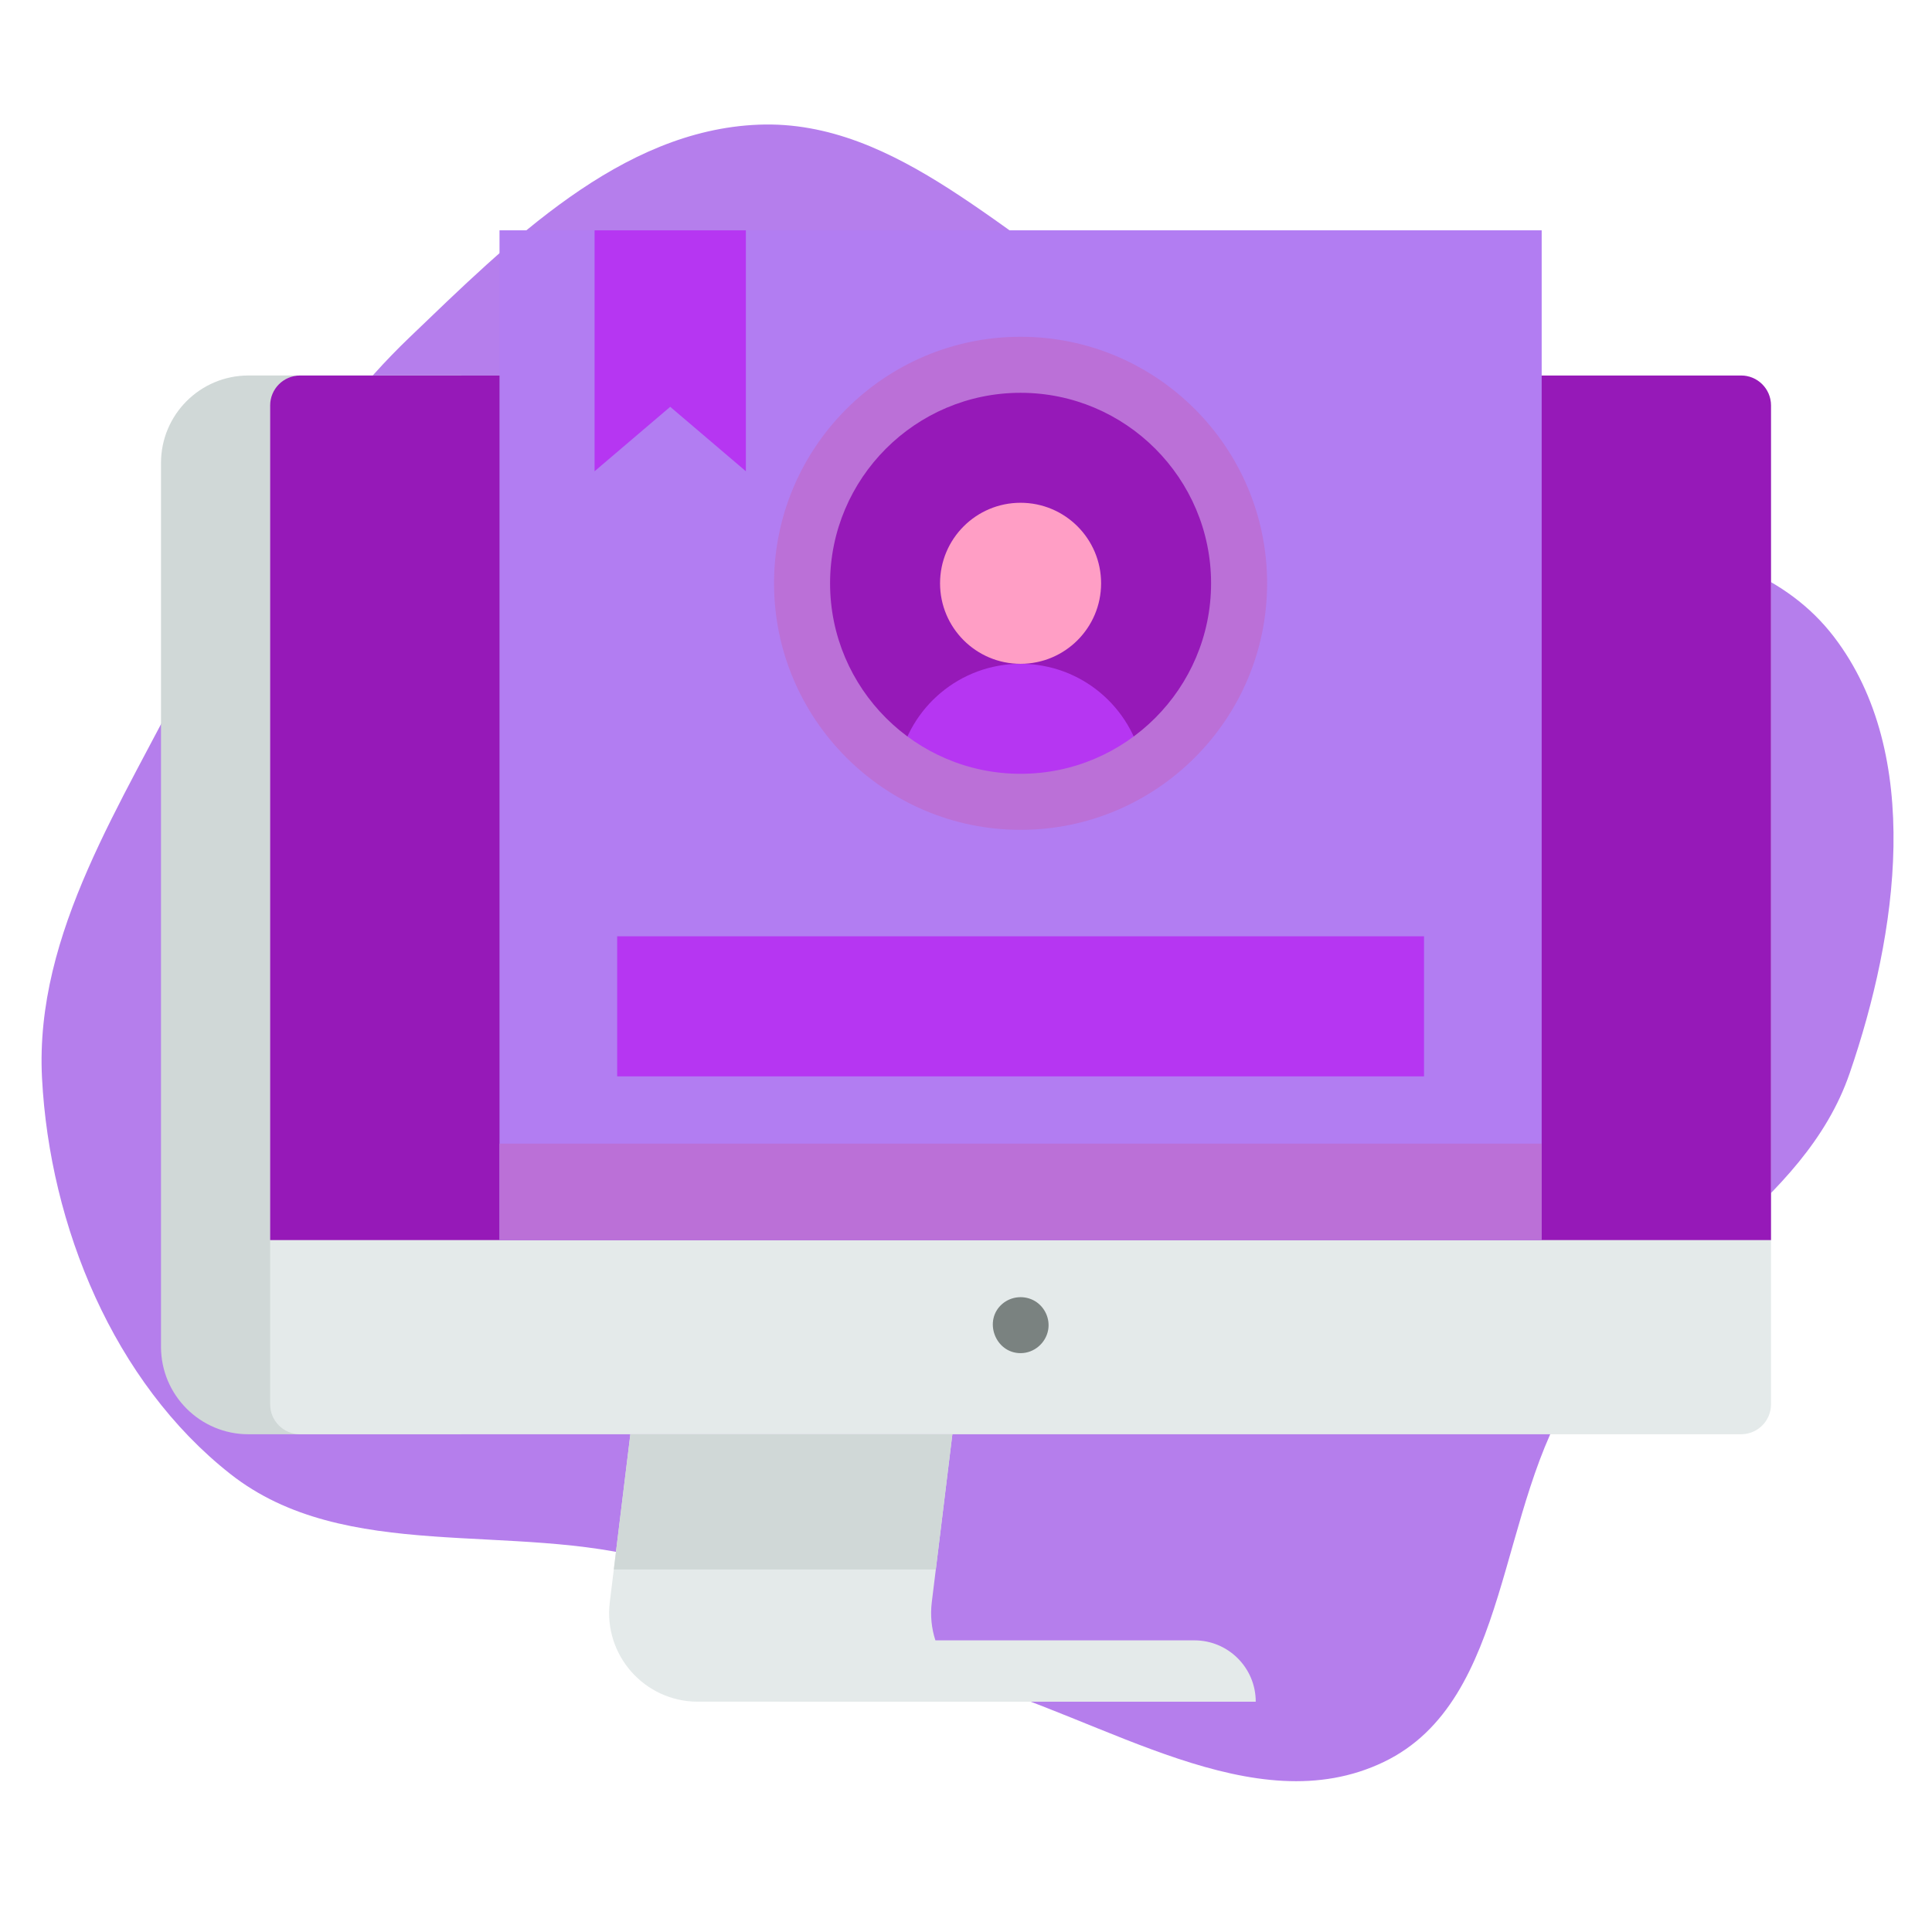 <!DOCTYPE svg PUBLIC "-//W3C//DTD SVG 1.1//EN" "http://www.w3.org/Graphics/SVG/1.1/DTD/svg11.dtd">
<!-- Uploaded to: SVG Repo, www.svgrepo.com, Transformed by: SVG Repo Mixer Tools -->
<svg version="1.1" id="Layer_1" xmlns="http://www.w3.org/2000/svg" xmlns:xlink="http://www.w3.org/1999/xlink" viewBox="-51.2 -51.2 614.40 614.40" xml:space="preserve" width="800px" height="800px" fill="#000000">
<g id="SVGRepo_bgCarrier" stroke-width="0">
<path transform="translate(-51.2, -51.2), scale(19.2)" d="M16,27.827C18.299,28.462,20.77,30.216,22.919,29.184C25.047,28.162,24.781,24.929,26.104,22.974C27.411,21.042,29.878,19.983,30.636,17.777C31.432,15.463,31.862,12.491,30.376,10.548C28.793,8.48,25.487,9.054,23.125,7.958C21.507,7.207,20.238,5.99,18.681,5.121C16.662,3.994,14.876,1.973,12.565,2.065C10.275,2.155,8.434,4.006,6.779,5.592C5.161,7.143,4.116,9.107,3.12,11.115C2.043,13.287,0.57,15.438,0.696,17.858C0.824,20.31,1.885,22.893,3.813,24.412C5.716,25.912,8.498,25.193,10.832,25.847C12.635,26.352,14.195,27.329,16,27.827" fill="#b57eec" strokewidth="0"/>
</g>
<g id="SVGRepo_tracerCarrier" stroke-linecap="round" stroke-linejoin="round"/>
<g id="SVGRepo_iconCarrier"> <path style="fill:#D0D8D7;" d="M95.458,68.21H27.817C12.454,68.21,0,80.664,0,96.027v281.071c0,15.362,12.454,27.817,27.817,27.817 h67.641"/> <g> <path style="fill:#E4EAEA;" d="M273.106,489.955h-102.4c-16.928,0-30.043-14.814-27.988-31.611l1.283-10.442l5.263-42.991h102.4 l-5.263,42.991l-1.283,10.442C243.063,475.142,256.178,489.955,273.106,489.955z"/> <path style="fill:#E4EAEA;" d="M512,77.73v317.666c0,5.263-4.265,9.515-9.515,9.515H44.227c-5.251,0-9.515-4.253-9.515-9.515V77.73 c0-5.263,4.265-9.515,9.515-9.515h458.258C507.735,68.215,512,72.468,512,77.73z"/> </g> <path style="fill:#9619b8;" d="M512,77.73v265.432H34.711V77.73c0-5.263,4.265-9.515,9.515-9.515h458.258 C507.735,68.215,512,72.468,512,77.73z"/> <polygon style="fill:#D0D8D7;" points="251.664,404.911 246.401,447.903 144.001,447.903 149.264,404.911 "/> <path style="fill:#7A8280;" d="M273.359,379.118c-8.076,0-11.947-10.406-5.823-15.658c2.889-2.478,7.125-2.845,10.396-0.896 c3.115,1.858,4.841,5.586,4.198,9.164C281.377,375.927,277.652,379.118,273.359,379.118z"/> <rect x="107.651" y="22.045" style="fill:#b27df2;" width="331.422" height="321.123"/> <rect x="107.651" y="312.486" style="fill:#bb70d7;" width="331.422" height="30.687"/> <rect x="145.071" y="246.556" style="fill:#b636f2;" width="256.582" height="44.545"/> <circle style="fill:#9619b8;" cx="273.356" cy="134.296" r="69.494"/> <path style="fill:#b636f2;" d="M312.189,191.938c-11.095,7.484-24.46,11.856-38.834,11.856s-27.738-4.372-38.834-11.856 c3.504-18.247,19.565-32.039,38.834-32.039S308.685,173.692,312.189,191.938z"/> <path style="fill:#bb70d7;" d="M273.357,212.699c-43.23,0-78.4-35.17-78.4-78.4s35.17-78.4,78.4-78.4s78.4,35.17,78.4,78.4 S316.586,212.699,273.357,212.699z M273.357,73.717c-33.405,0-60.581,27.176-60.581,60.581s27.176,60.581,60.581,60.581 s60.581-27.176,60.581-60.581S306.762,73.717,273.357,73.717z"/> <circle style="fill:#ff9ec5;" cx="273.356" cy="134.296" r="25.607"/> <polygon style="fill:#b636f2;" points="185.991,98.663 161.937,78.172 137.882,98.663 137.882,22.045 185.991,22.045 "/> <path style="fill:#E4EAEA;" d="M328.636,470.452H196.685v19.504H348.14l0,0C348.14,479.184,339.407,470.452,328.636,470.452z"/> </g>
</svg>
